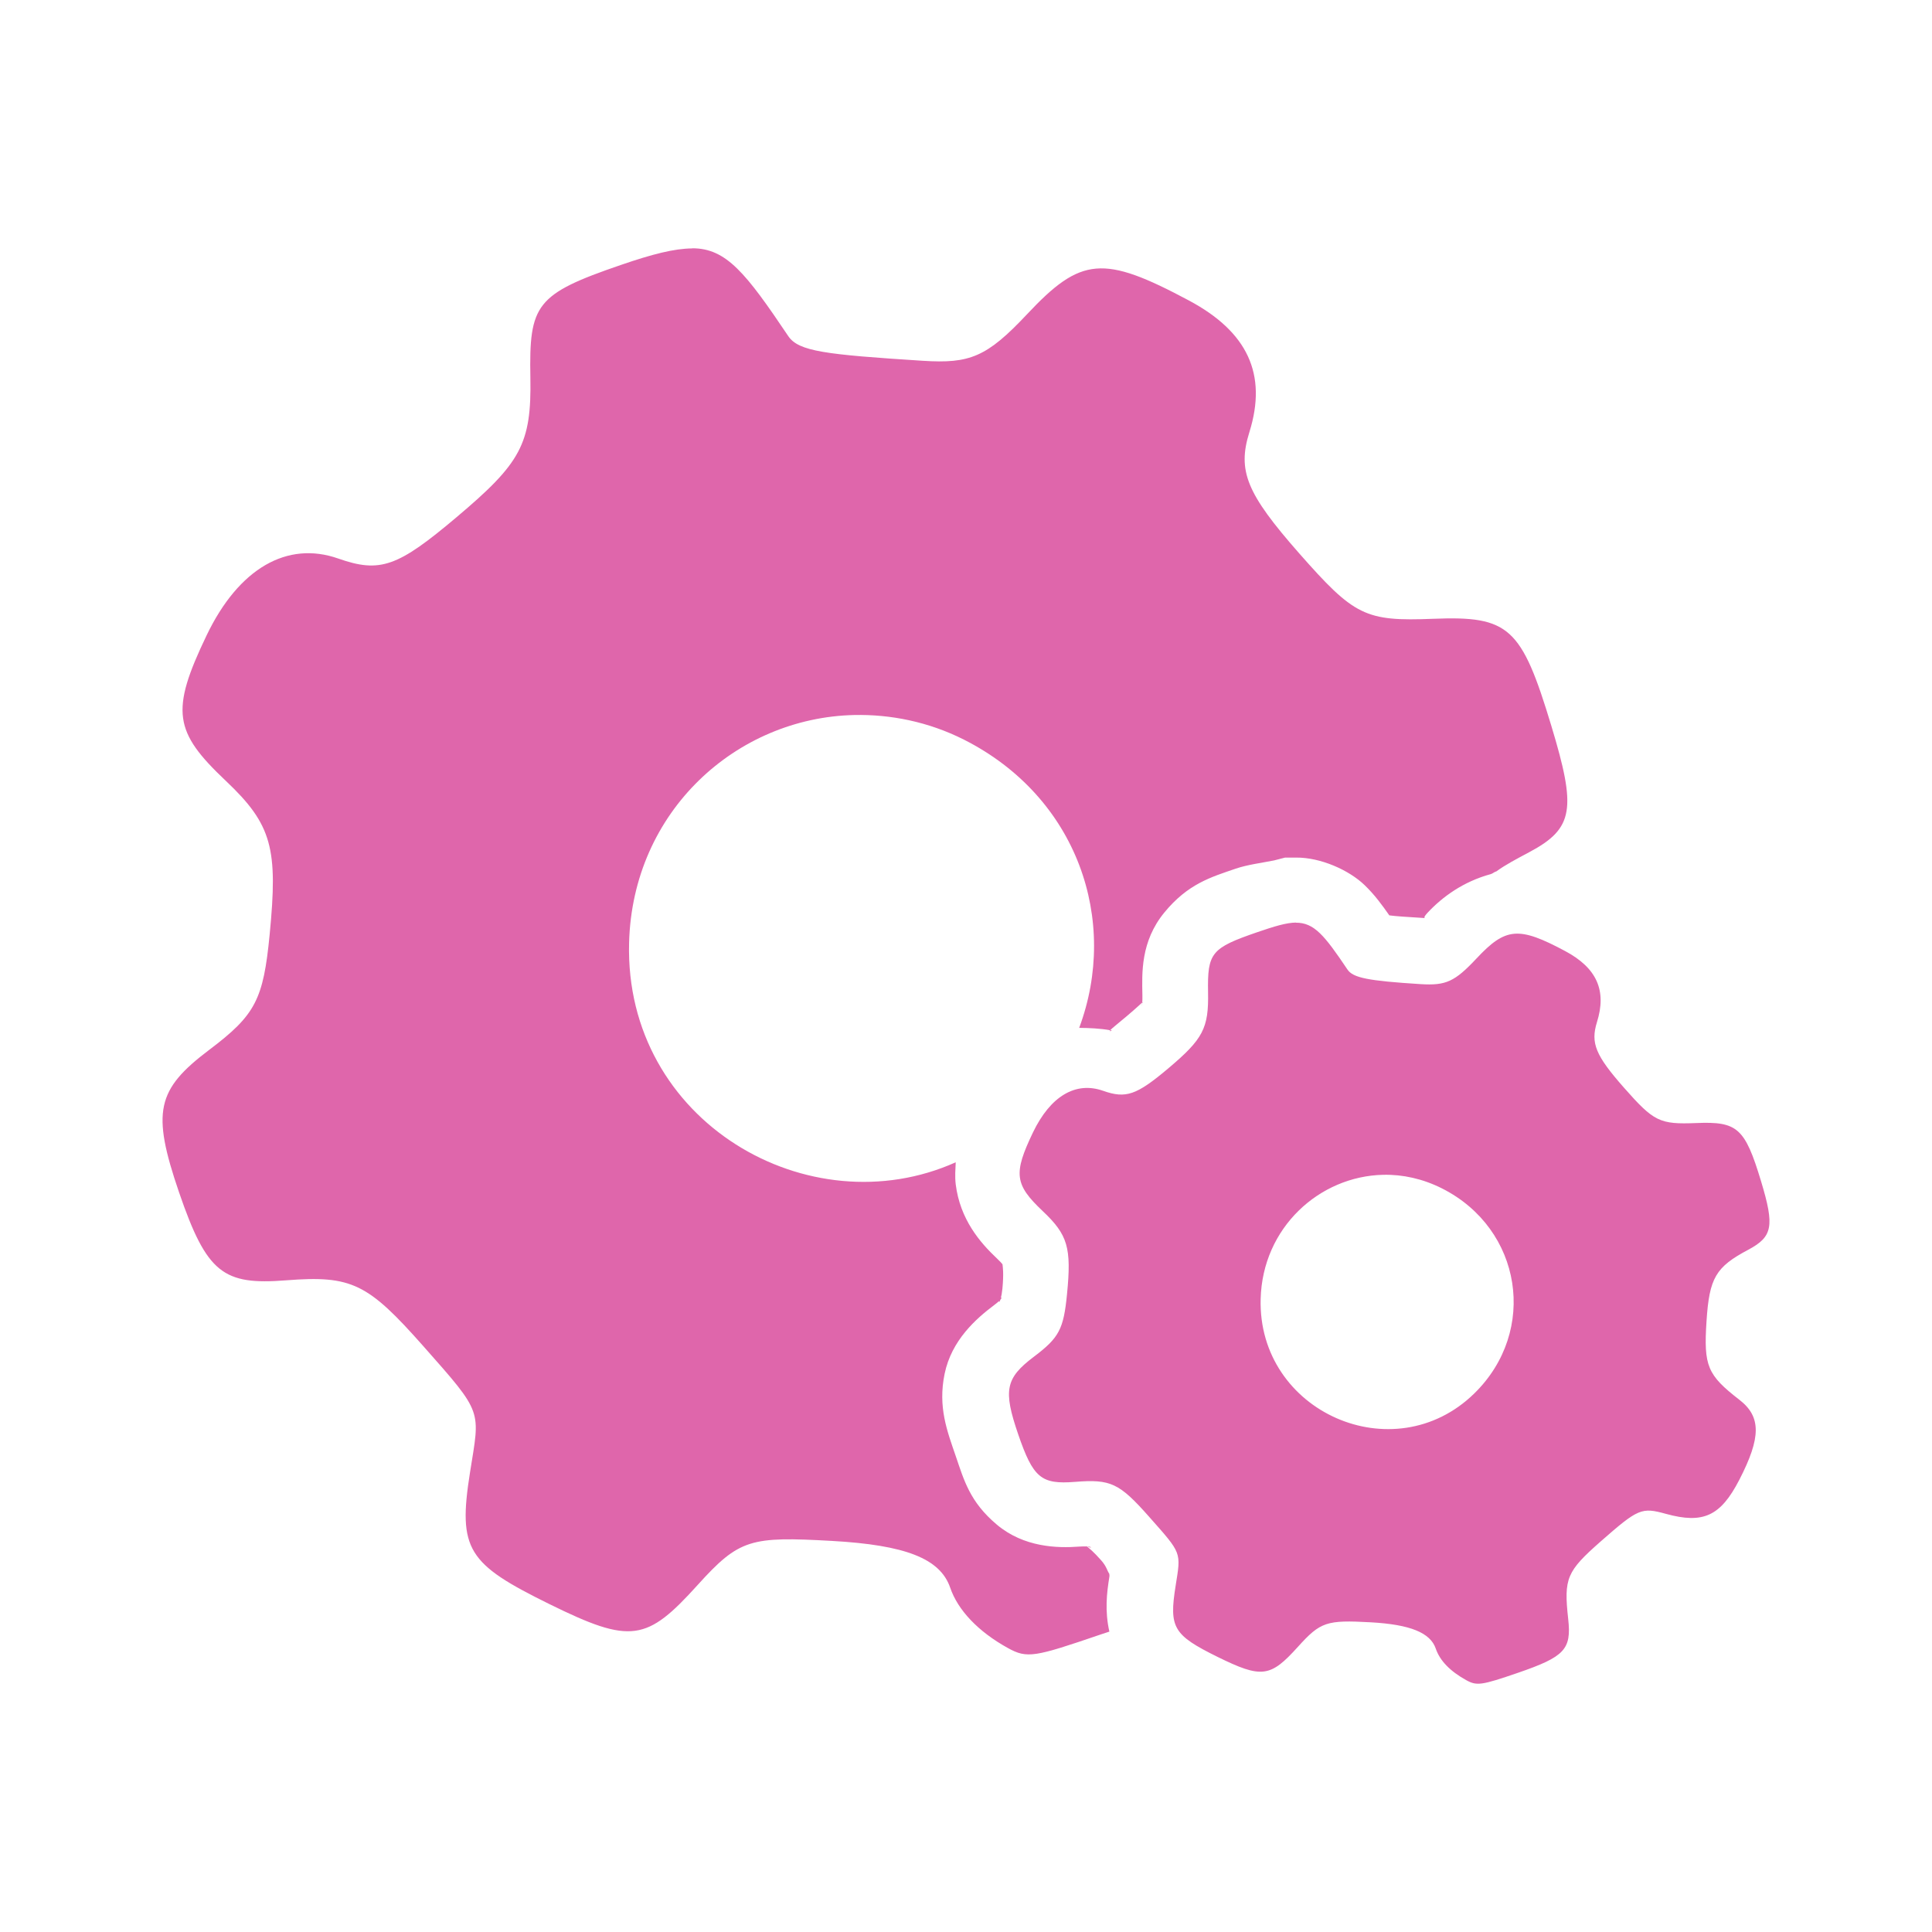 <svg viewBox="0 0 512 512" xmlns="http://www.w3.org/2000/svg">
 <path d="m183.46 65.802v.031c-4.724.023-10.506 1.489-18.906 4.375-22.596 7.749-24.349 10.451-24 29.812.326 17.639-2.544 22.713-19.625 37.094-15.498 13.078-20.158 14.816-31.281 10.906-13.497-4.747-26.366 2.55-34.906 20.375-9.634 20.083-8.659 25.523 5.094 38.531 12.333 11.659 13.836 17.983 11.625 40.719-1.675 17.22-3.713 21.301-16 30.562-13.962 10.542-15.354 16.357-8 37.812 7.354 21.432 11.729 24.584 28.344 23.281 17.453-1.373 21.691.846 36.375 17.438 16.01 18.105 15.028 16.737 12.375 33.469-3.258 20.525-.602 24.225 21.062 34.906 21.642 10.658 25.761 9.869 39.281-5.094 11.054-12.24 14.038-12.866 35.656-11.656 19.268 1.094 28.574 4.603 31.25 12.375 2.025 5.934 7.369 11.625 15.281 16 5.143 2.839 7.033 2.425 24.719-3.625.884-.303 1.35-.44 2.188-.719-1.233-5.492-.698-10.203 0-14.531.093-.558-.047-.378 0-.75-.675-1.001-.698-1.95-2.188-3.625-2.018-2.288-3.242-3.269-3.781-3.656-.487-.025-1.139-.037-2.031.031-5.748.442-14.645.215-21.812-5.812-7.167-6.027-8.696-11.742-10.906-18.188-2.234-6.539-4.776-12.946-2.938-21.812 1.838-8.866 8.285-14.557 13.125-18.188.605-.455 1.006-.794 1.312-1.094-.117.398.089.411.344-.344.424-.492.343-.664.125-.469.142-.556.298-1.355.406-2.469.384-3.978.108-5.92 0-6.469-.239-.296-.618-.727-1.469-1.531-4.491-4.235-9.743-10.34-10.906-19.625-.256-2.071-.07-4.098 0-5.844-38.792 17.406-87.796-10.684-86.562-58.156.908-34.952 28.52-59.677 59.656-60.375 9.541-.209 19.646 1.761 29.094 6.531 30.182 15.266 41.119 47.985 30.531 76.375 2.691.022 5.631.163 8.219.625.401-.458 1.841-1.588 4.156-3.531 2.946-2.471 4.051-3.603 4.344-3.812.026-.443.048-1.1.031-2.031-.116-5.818-.471-14.133 5.812-21.812 6.283-7.656 12.414-9.391 18.906-11.625 3.072-1.047 6.767-1.513 10.188-2.188l2.906-.75h2.938c6.492-.046 14.014 3.31 18.156 7.312 2.676 2.583 4.646 5.301 6.531 8 1.931.256 4.303.393 9.469.719.07-.093-.794.16.719-1.469 3.863-4.119 9.365-8.186 16.719-10.188.465-.116.98-.626 1.469-.719 2.35-1.722 5.275-3.255 8.719-5.094 11.891-6.33 12.476-11.525 5.844-33.469-7.912-26.179-11.199-29.166-31.281-28.375-18.081.721-20.918-.729-35.625-17.438-13.869-15.777-16.313-21.761-13.125-32 4.84-15.452-.548-26.645-16-34.906-22.735-12.147-28.595-11.617-42.906 3.625-10.704 11.403-15.206 13.135-27.656 12.344-25.784-1.652-32.902-2.482-35.625-6.531-11.263-16.755-16.432-23.281-25.438-23.281zm119.25 199.875c-.009.153-.02.175-.031.281.017-.042.04-.083.062-.125.117-.228.092-.245-.031-.156zm-.031.281c-.187.461-.081.781 0 0zm-8.469 7.062c-.252.288-.129.309.5.094-.162-.032-.335-.064-.5-.094zm-28.562 62c .028.035.041.065.062.094-.023-.049-.046-.099-.062-.156.002.01-.002.051 0 .062zm.062.094c.157.343.305.402 0 0zm22.312 74.719c.028.001.067-.002.094 0-.495-.251-.501-.292-.094 0zm .094 0c .036.018.021.011.062.031 1.03.479 1.525.064-.062-.031zm55.375-165.344c-2.56.023-5.712.972-10.25 2.531-12.24 4.212-13.28 5.442-13.094 15.938.186 9.564-1.324 12.392-10.562 20.188-8.401 7.074-11.192 8.055-17.219 5.938-7.307-2.583-13.994 1.397-18.625 11.031-5.213 10.891-4.884 13.761 2.562 20.812 6.679 6.306 7.679 9.69 6.469 22-.908 9.332-2.095 11.567-8.75 16.594-7.563 5.701-8.198 8.888-4.219 20.5 3.979 11.612 6.088 13.409 15.094 12.688 9.448-.745 11.721.299 19.656 9.281 8.68 9.82 8.443 9.198 7 18.25-1.769 11.123-.635 13.049 11.094 18.844 11.728 5.771 14.006 5.442 21.312-2.656 5.981-6.632 7.584-7.152 19.312-6.5 10.449.582 15.776 2.757 17.219 6.969 1.094 3.211 3.812 6.001 8.094 8.375 2.792 1.536 4.061 1.344 13.625-1.938 12.45-4.282 14.283-6.214 13.375-14.312-1.187-10.774-.419-12.581 8.656-20.562 9.913-8.703 10.796-9.05 17.219-7.281 9.937 2.746 14.512.588 19.469-9 5.818-11.286 5.802-16.751.031-21.219-8.494-6.586-9.487-8.937-8.719-20.781.745-11.542 2.414-14.392 11.094-19 6.446-3.444 6.959-6.226 3.375-18.094-4.282-14.172-6.258-15.911-17.125-15.469-9.797.396-11.268-.354-19.25-9.406-7.516-8.54-8.847-11.782-7.125-17.344 2.63-8.377-.052-14.345-8.406-18.812-12.31-6.586-15.774-6.324-23.5 1.938-5.794 6.167-8.095 7.231-14.844 6.812-13.962-.884-17.886-1.664-19.375-3.875-6.097-9.076-8.824-12.43-13.688-12.406l.094-.031zm23.062 66.844c5.166-.116 10.505 1.042 15.625 3.625 21.2 10.728 25.449 37.767 8.531 54.312-21.316 20.85-57.416 4.895-56.625-25.031.489-18.942 15.598-32.534 32.469-32.906z" fill="#df62a9" fill-opacity=".969"/>
</svg>
